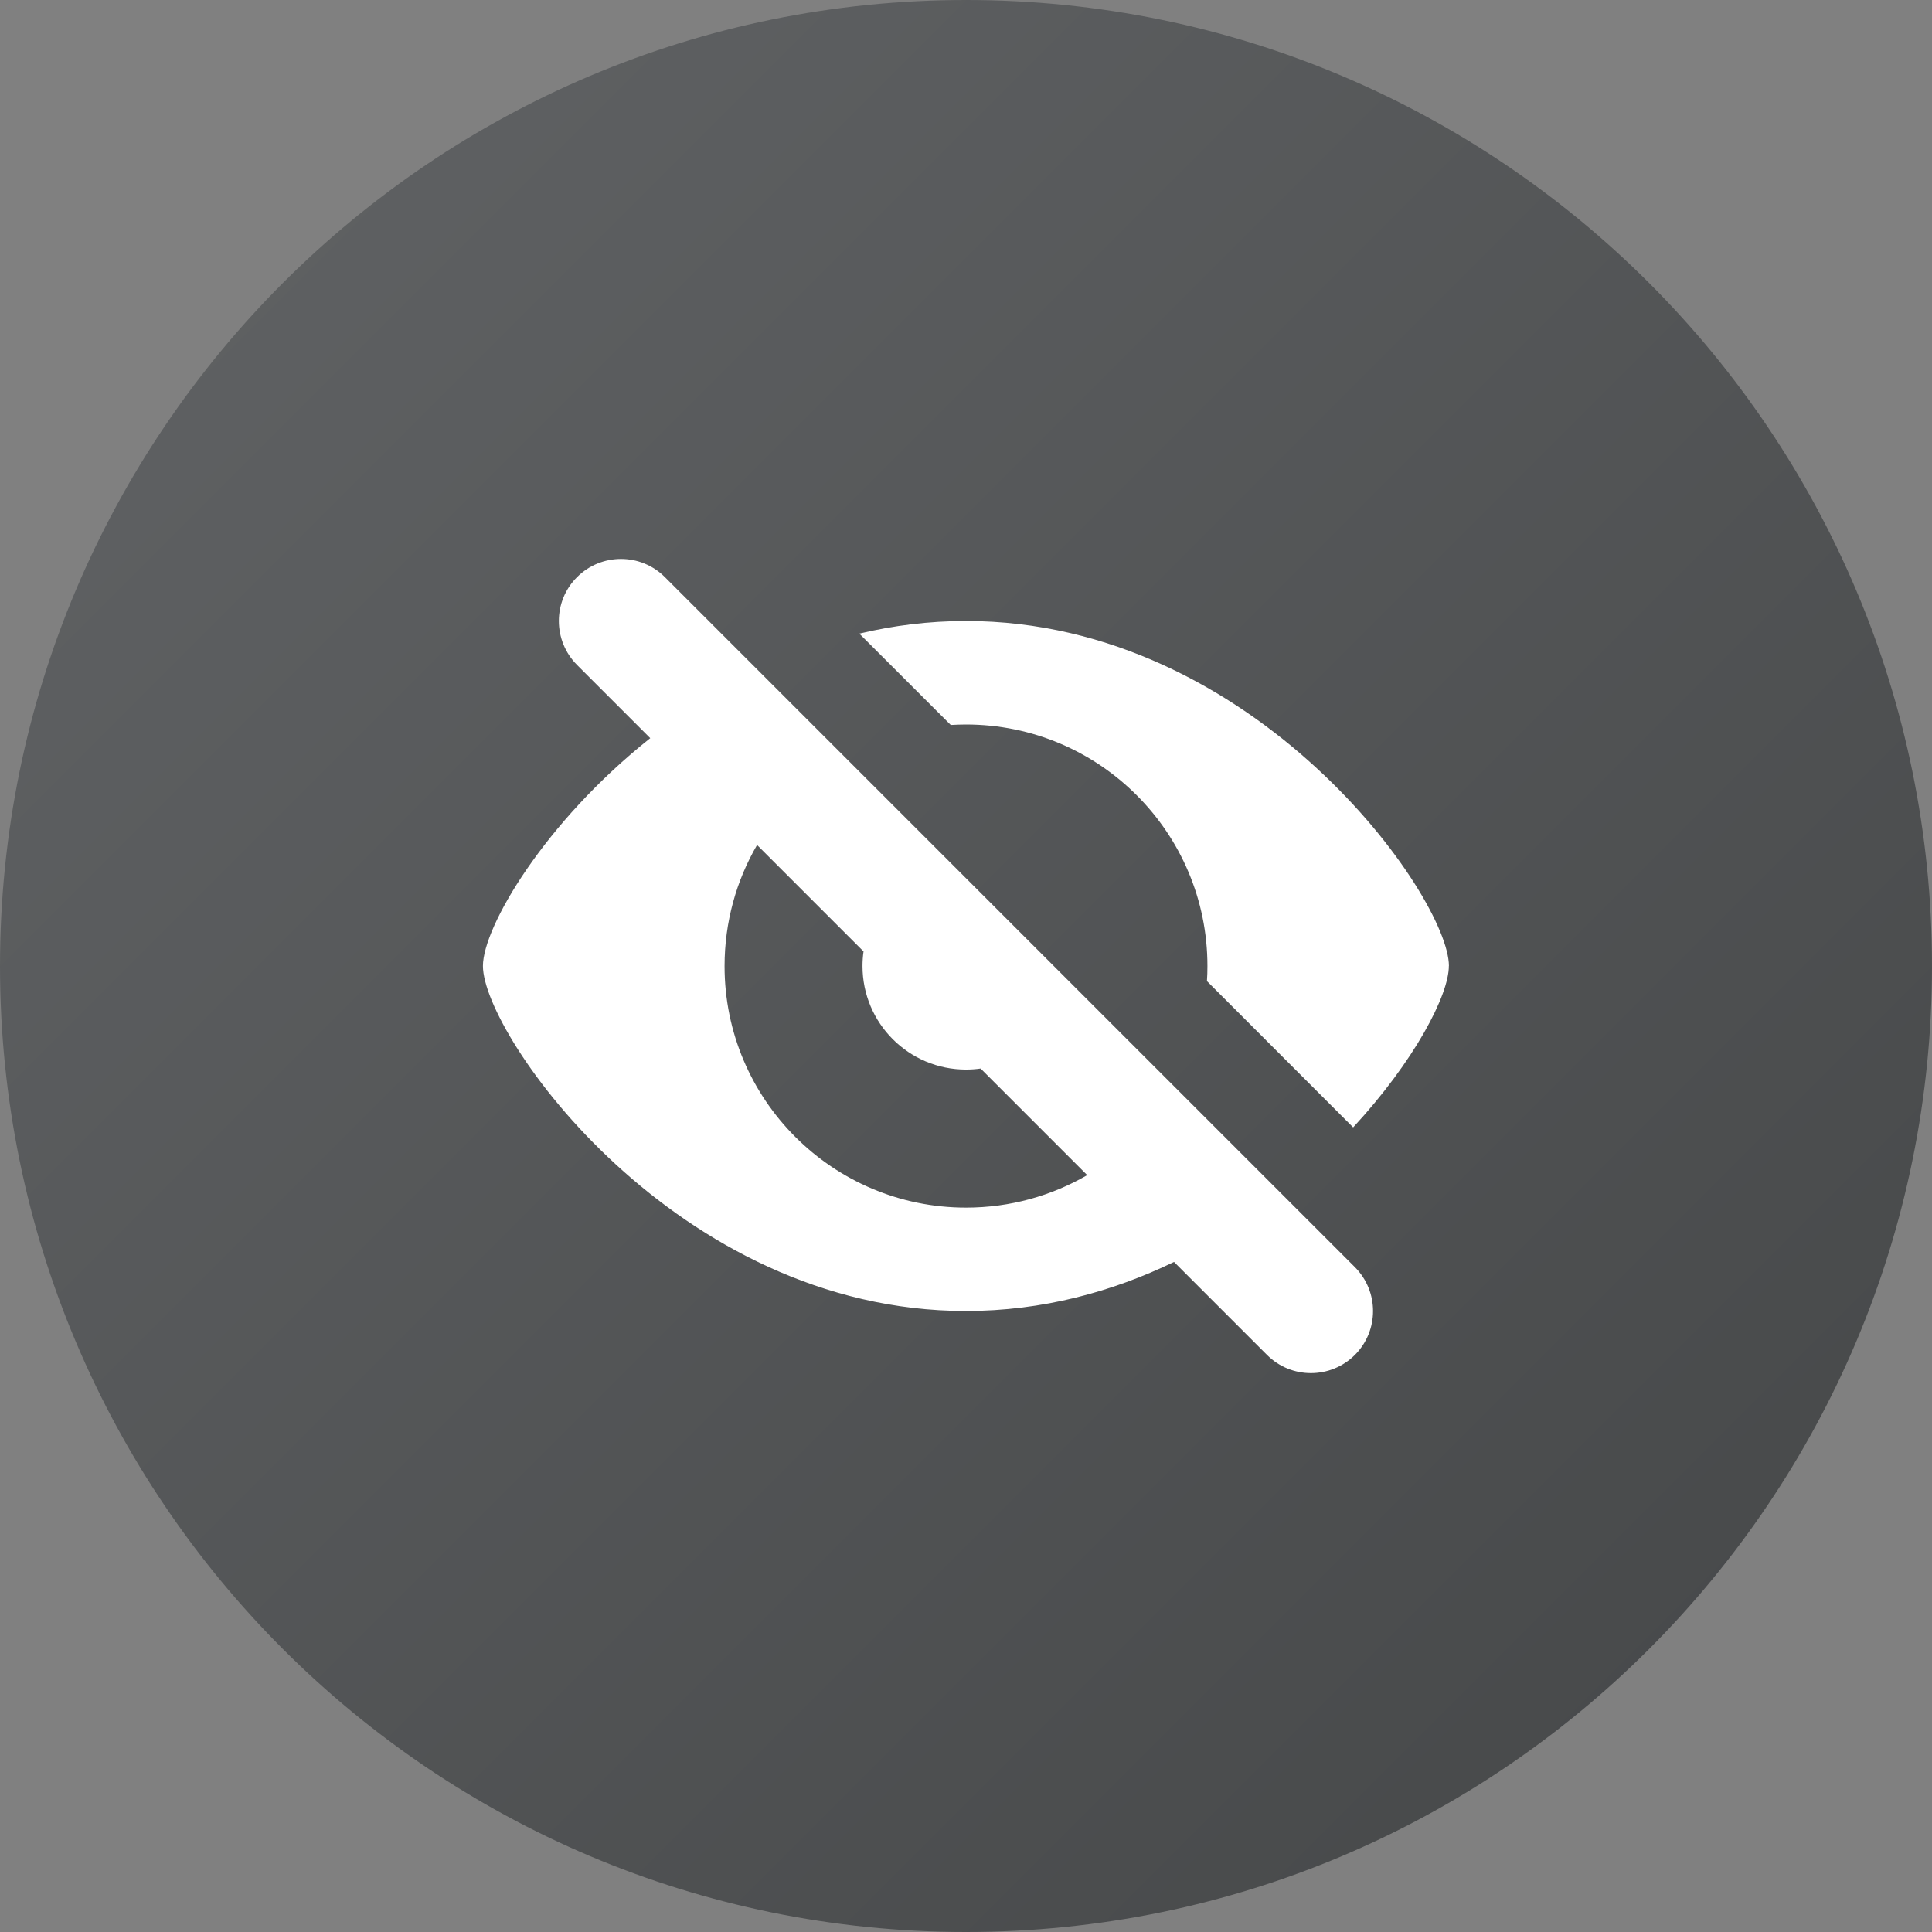 <?xml version="1.0" encoding="UTF-8"?><svg fill="none" height="28" viewBox="0 0 28 28" width="28" xmlns="http://www.w3.org/2000/svg" xmlns:xlink="http://www.w3.org/1999/xlink"><rect x="0" y="0" width="28" height="28" fill="#808080" stroke="none"/><linearGradient id="a" gradientUnits="userSpaceOnUse" x1="-14" x2="14" y1="14" y2="42"><stop offset="0" stop-color="#626466"/><stop offset="1" stop-color="#444647"/></linearGradient><path d="m0 14c0-7.732 6.268-14 14-14 7.732 0 14 6.268 14 14 0 7.732-6.268 14-14 14-7.732 0-14-6.268-14-14z" fill="url(#a)"/><path clip-rule="evenodd" d="m9.636 8.364c-.351-.351-.921-.351-1.273 0s-.351.921 0 1.273l1.061 1.061c-1.533 1.217-2.425 2.738-2.425 3.302 0 1 2.8 5 7 5 1.112 0 2.126-.28 3.016-.711l1.348 1.348c.351.351.921.351 1.273 0 .351-.351.351-.921 0-1.273zm6.119 8.665-1.543-1.543c-.069.01-.14.015-.212.015-.828 0-1.5-.672-1.5-1.5 0-.072.005-.143.015-.212l-1.543-1.543c-.3.516-.471 1.116-.471 1.756 0 1.933 1.567 3.5 3.5 3.5.64 0 1.24-.172 1.756-.471zm5.244-3.029c0-1-2.8-5-7-5-.539 0-1.055.066-1.545.183l1.325 1.324c.073-.004.146-.007.22-.007 1.933 0 3.5 1.567 3.5 3.5 0 .074-.002.147-.007.219l2.119 2.12c.89-.963 1.387-1.918 1.387-2.339z" fill="#fff" fill-rule="evenodd"/></svg>

